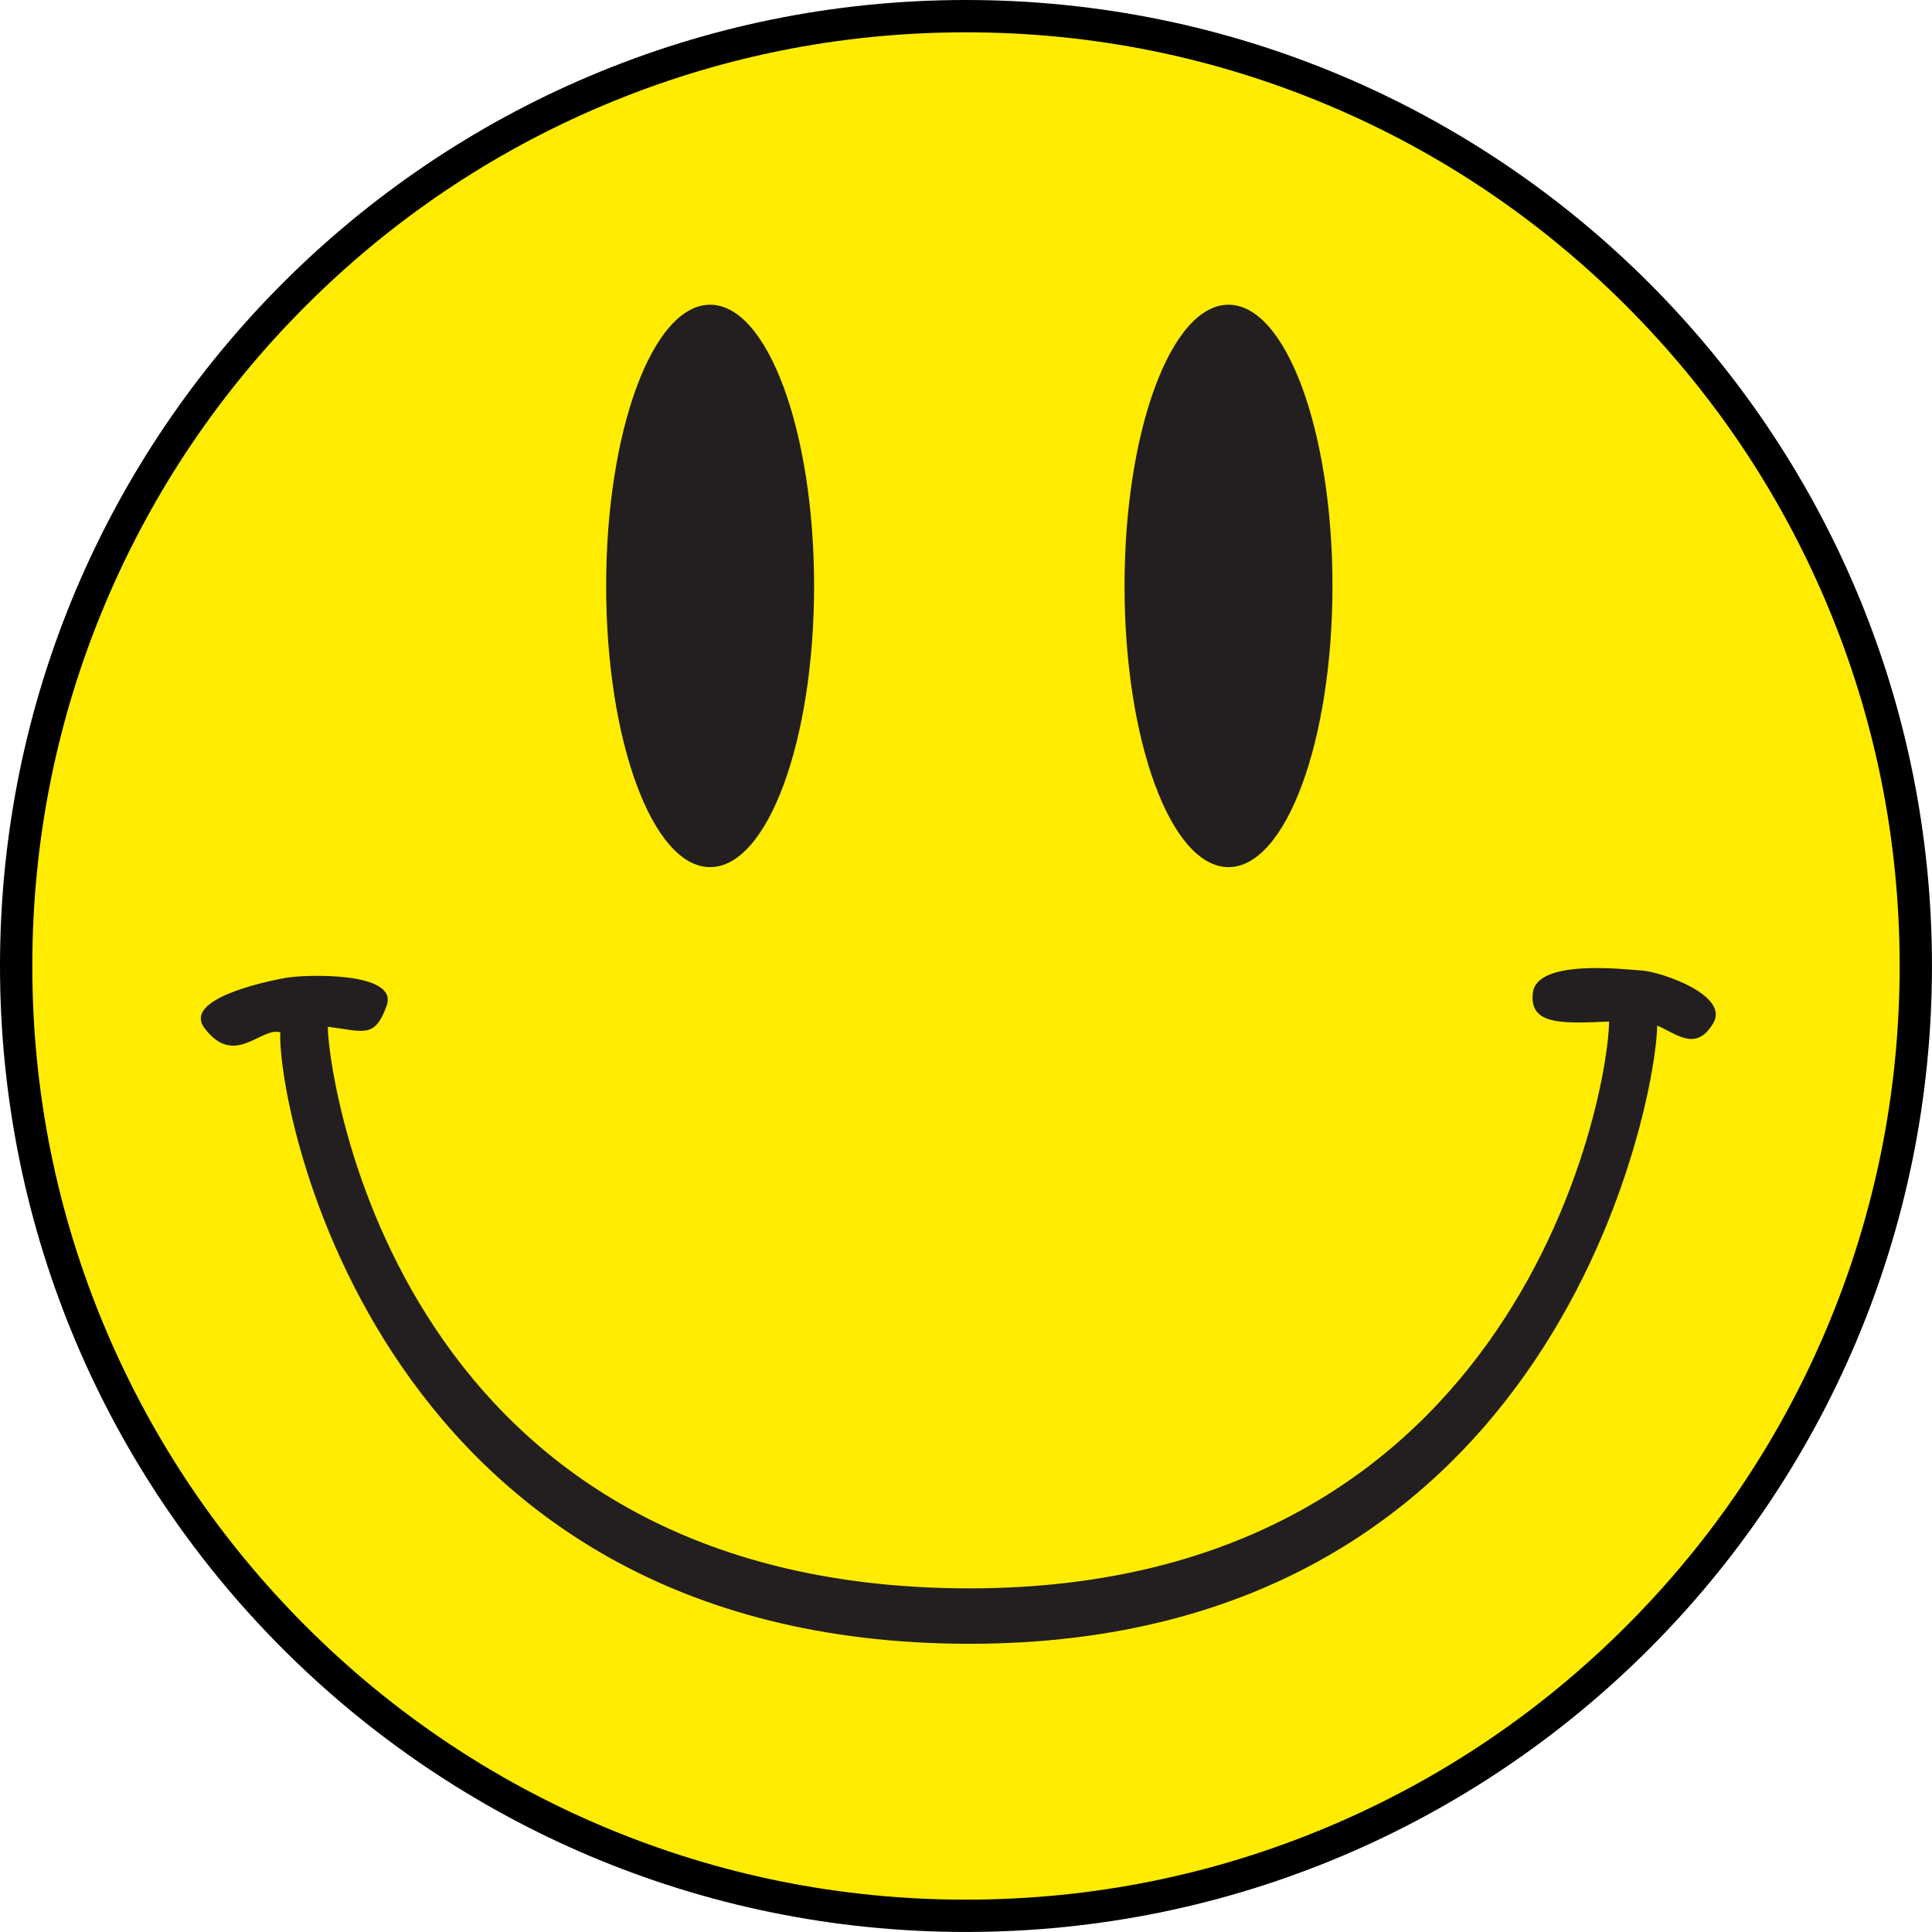 <?xml version="1.0" encoding="UTF-8"?><svg id="smiley" xmlns="http://www.w3.org/2000/svg" width="597.81" height="597.81" viewBox="0 0 597.81 597.81"><g id="head"><path d="m298.9,592.81c-78.5,0-152.31-30.57-207.82-86.08C35.57,451.21,5,377.41,5,298.9s30.57-152.31,86.08-207.82S220.4,5,298.9,5s152.31,30.57,207.82,86.08c55.51,55.51,86.08,129.32,86.08,207.82s-30.57,152.31-86.08,207.82-129.32,86.08-207.82,86.08Z" fill="#ffec00"/><path d="m298.9,10c39.01,0,76.84,7.64,112.45,22.7,34.4,14.55,65.3,35.38,91.83,61.92,26.54,26.54,47.37,57.43,61.92,91.83,15.06,35.61,22.7,73.45,22.7,112.45s-7.64,76.84-22.7,112.45c-14.55,34.4-35.38,65.3-61.92,91.83-26.54,26.54-57.43,47.37-91.83,61.92-35.61,15.06-73.45,22.7-112.45,22.7s-76.84-7.64-112.45-22.7c-34.4-14.55-65.3-35.38-91.83-61.92-26.54-26.54-47.37-57.43-61.92-91.83-15.06-35.61-22.7-73.45-22.7-112.45s7.64-76.84,22.7-112.45c14.55-34.4,35.38-65.3,61.92-91.83s57.43-47.37,91.83-61.92c35.61-15.06,73.45-22.7,112.45-22.7M298.9,0C133.82,0,0,133.82,0,298.9s133.82,298.9,298.9,298.9,298.9-133.82,298.9-298.9S463.98,0,298.9,0h0Z"/></g><g id="right-eye"><ellipse cx="219.73" cy="181.3" rx="32.17" ry="87.01" fill="#231f20"/></g><g id="left-eye"><ellipse cx="380.13" cy="181.3" rx="32.17" ry="87.01" fill="#231f20"/></g><path id="smile" d="m86.73,319.43c-6.04-1.77-14.15,11.01-23.42-1.27-6.92-9.04,18.77-14.44,25-15.57s35.08-1.97,31.35,8.55-7.31,7.84-18.2,6.58c-.59,6.57,16.14,173.76,198.54,173.76,171.25,0,197.88-154.64,197.88-175.39-15.09.71-24.76.94-23.57-8.9,1.26-10.43,27.63-7.32,33.82-6.87s27.95,7.98,21.66,16.81c-5.27,8.38-11.4,2.49-17.02.22-.04,20.66-29.58,191.28-212.77,191.28s-214.3-165.79-213.27-189.21Z" fill="#231f20"/></svg>